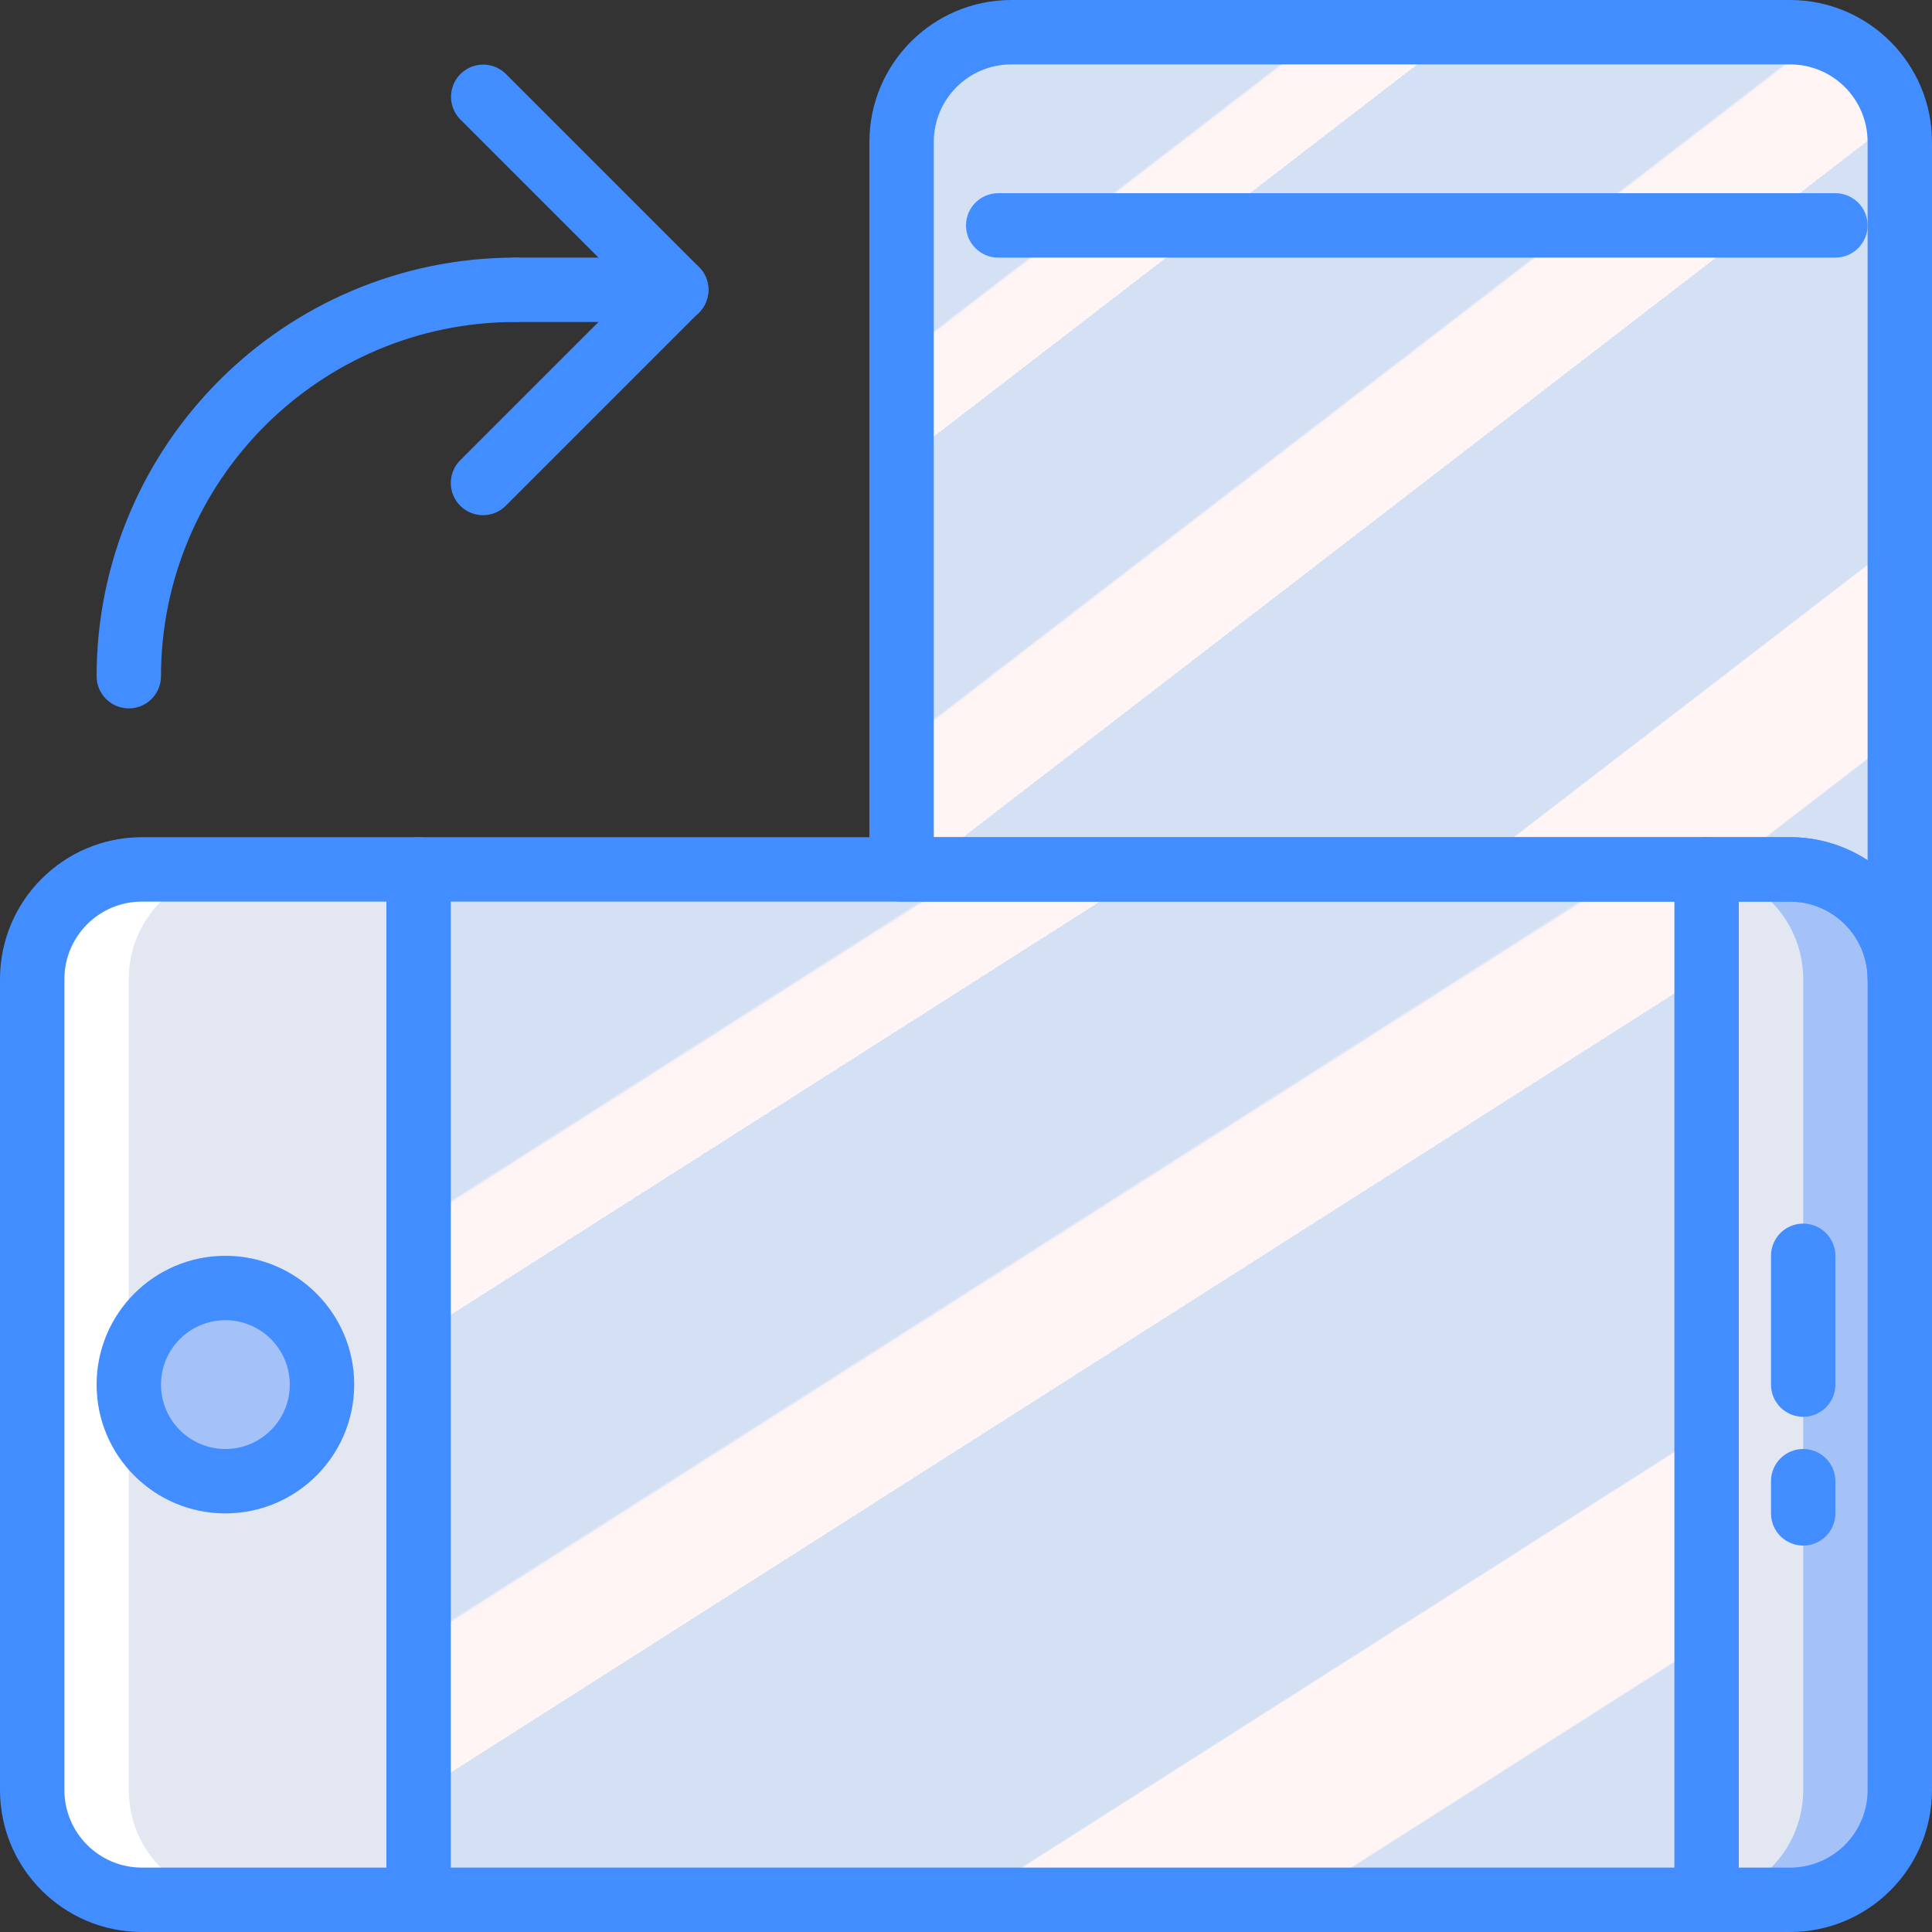 <?xml version="1.0" encoding="iso-8859-1"?>
<!-- Generator: Adobe Illustrator 19.0.0, SVG Export Plug-In . SVG Version: 6.00 Build 0)  -->
<svg version="1.1" id="Capa_1" xmlns="http://www.w3.org/2000/svg" xmlns:xlink="http://www.w3.org/1999/xlink" x="0px" y="0px"
	 viewBox="0 0 512 512" style="enable-background:new 0 0 512 512;" xml:space="preserve">
<rect x="0" y="0" width="512" height="512" fill="#333333" stroke="none"/>
<g>
	<path style="fill:#A4C2F7;" d="M503.467,259.456v214.955c0,16.047-13.009,29.056-29.056,29.056H216.789
		c-16.047,0-29.056-13.009-29.056-29.056V259.456c0-16.047,13.009-29.056,29.056-29.056h257.621
		C490.458,230.4,503.467,243.409,503.467,259.456z"/>
	<path style="fill:#FFFFFF;" d="M324.267,259.456v214.955c0,16.047-13.009,29.056-29.056,29.056H37.589
		c-16.047,0-29.056-13.009-29.056-29.056V259.456c0-16.047,13.009-29.056,29.056-29.056h257.621
		C311.258,230.4,324.267,243.409,324.267,259.456z"/>
	<path style="fill:#E3E7F2;" d="M477.867,259.456v214.955c0,16.047-13.009,29.056-29.056,29.056H63.189
		c-16.047,0-29.056-13.009-29.056-29.056V259.456c0-16.047,13.009-29.056,29.056-29.056h385.621
		C464.858,230.4,477.867,243.409,477.867,259.456z"/>
	<g>
		
			<linearGradient id="SVGID_1_" gradientUnits="userSpaceOnUse" x1="-48.806" y1="652.553" x2="-47.906" y2="651.428" gradientTransform="matrix(341.333 0 0 -273.067 16787.268 178403.938)">
			<stop  offset="0" style="stop-color:#D4E1F4"/>
			<stop  offset="0.172" style="stop-color:#D4E1F4"/>
			<stop  offset="0.2" style="stop-color:#D4E1F4"/>
			<stop  offset="0.2" style="stop-color:#DAE4F4"/>
			<stop  offset="0.201" style="stop-color:#EBEBF4"/>
			<stop  offset="0.201" style="stop-color:#F6F1F4"/>
			<stop  offset="0.202" style="stop-color:#FDF4F4"/>
			<stop  offset="0.205" style="stop-color:#FFF5F4"/>
			<stop  offset="0.252" style="stop-color:#FFF5F4"/>
			<stop  offset="0.26" style="stop-color:#FFF5F4"/>
			<stop  offset="0.26" style="stop-color:#D4E1F4"/>
			<stop  offset="0.397" style="stop-color:#D4E1F4"/>
			<stop  offset="0.42" style="stop-color:#D4E1F4"/>
			<stop  offset="0.42" style="stop-color:#DAE4F4"/>
			<stop  offset="0.421" style="stop-color:#EBEBF4"/>
			<stop  offset="0.421" style="stop-color:#F6F1F4"/>
			<stop  offset="0.422" style="stop-color:#FDF4F4"/>
			<stop  offset="0.425" style="stop-color:#FFF5F4"/>
			<stop  offset="0.489" style="stop-color:#FFF5F4"/>
			<stop  offset="0.5" style="stop-color:#FFF5F4"/>
			<stop  offset="0.5" style="stop-color:#F9F2F4"/>
			<stop  offset="0.5" style="stop-color:#E8EBF4"/>
			<stop  offset="0.5" style="stop-color:#DDE5F4"/>
			<stop  offset="0.5" style="stop-color:#D6E2F4"/>
			<stop  offset="0.501" style="stop-color:#D4E1F4"/>
			<stop  offset="0.706" style="stop-color:#D4E1F4"/>
			<stop  offset="0.74" style="stop-color:#D4E1F4"/>
			<stop  offset="0.741" style="stop-color:#FFF5F4"/>
			<stop  offset="0.835" style="stop-color:#FFF5F4"/>
			<stop  offset="0.85" style="stop-color:#FFF5F4"/>
			<stop  offset="0.851" style="stop-color:#D4E1F4"/>
		</linearGradient>
		<rect x="110.933" y="230.4" style="fill:url(#SVGID_1_);" width="341.333" height="273.067"/>
		
			<linearGradient id="SVGID_2_" gradientUnits="userSpaceOnUse" x1="-48.754" y1="652.517" x2="-47.854" y2="651.392" gradientTransform="matrix(264.533 0 0 -250.927 13152.067 163724.656)">
			<stop  offset="0" style="stop-color:#D4E1F4"/>
			<stop  offset="0.172" style="stop-color:#D4E1F4"/>
			<stop  offset="0.2" style="stop-color:#D4E1F4"/>
			<stop  offset="0.2" style="stop-color:#DAE4F4"/>
			<stop  offset="0.201" style="stop-color:#EBEBF4"/>
			<stop  offset="0.201" style="stop-color:#F6F1F4"/>
			<stop  offset="0.202" style="stop-color:#FDF4F4"/>
			<stop  offset="0.205" style="stop-color:#FFF5F4"/>
			<stop  offset="0.252" style="stop-color:#FFF5F4"/>
			<stop  offset="0.26" style="stop-color:#FFF5F4"/>
			<stop  offset="0.26" style="stop-color:#D4E1F4"/>
			<stop  offset="0.397" style="stop-color:#D4E1F4"/>
			<stop  offset="0.42" style="stop-color:#D4E1F4"/>
			<stop  offset="0.42" style="stop-color:#DAE4F4"/>
			<stop  offset="0.421" style="stop-color:#EBEBF4"/>
			<stop  offset="0.421" style="stop-color:#F6F1F4"/>
			<stop  offset="0.422" style="stop-color:#FDF4F4"/>
			<stop  offset="0.425" style="stop-color:#FFF5F4"/>
			<stop  offset="0.489" style="stop-color:#FFF5F4"/>
			<stop  offset="0.5" style="stop-color:#FFF5F4"/>
			<stop  offset="0.5" style="stop-color:#F9F2F4"/>
			<stop  offset="0.5" style="stop-color:#E8EBF4"/>
			<stop  offset="0.5" style="stop-color:#DDE5F4"/>
			<stop  offset="0.5" style="stop-color:#D6E2F4"/>
			<stop  offset="0.501" style="stop-color:#D4E1F4"/>
			<stop  offset="0.706" style="stop-color:#D4E1F4"/>
			<stop  offset="0.74" style="stop-color:#D4E1F4"/>
			<stop  offset="0.741" style="stop-color:#FFF5F4"/>
			<stop  offset="0.835" style="stop-color:#FFF5F4"/>
			<stop  offset="0.85" style="stop-color:#FFF5F4"/>
			<stop  offset="0.851" style="stop-color:#D4E1F4"/>
		</linearGradient>
		<path style="fill:url(#SVGID_2_);" d="M238.933,37.593V230.4h235.473c7.707,0,15.099,3.061,20.549,8.511
			c5.45,5.45,8.512,12.841,8.512,20.549V37.593c0-7.707-3.062-15.099-8.512-20.549s-12.842-8.511-20.549-8.511H267.992
			C251.943,8.534,238.933,21.544,238.933,37.593z"/>
	</g>
	<circle style="fill:#A4C2F7;" cx="59.733" cy="366.933" r="25.6"/>
	<g>
		<path style="fill:#428DFF;" d="M474.408,512H37.592C16.84,511.976,0.024,495.16,0,474.408v-214.95
			c0.024-20.751,16.84-37.567,37.592-37.592h436.817c20.751,0.024,37.567,16.84,37.592,37.592v214.95
			C511.976,495.16,495.16,511.976,474.408,512L474.408,512z M37.592,238.933c-11.33,0.013-20.512,9.195-20.525,20.525v214.95
			c0.013,11.33,9.195,20.512,20.525,20.525h436.817c11.33-0.013,20.512-9.195,20.525-20.525v-214.95
			c-0.013-11.33-9.195-20.512-20.525-20.525H37.592z"/>
		<path style="fill:#428DFF;" d="M59.733,401.067c-18.851,0-34.133-15.282-34.133-34.133c0-18.851,15.282-34.133,34.133-34.133
			s34.133,15.282,34.133,34.133C93.847,385.776,78.576,401.047,59.733,401.067L59.733,401.067z M59.733,349.867
			c-9.426,0-17.067,7.641-17.067,17.067S50.308,384,59.733,384S76.8,376.359,76.8,366.933
			C76.789,357.512,69.155,349.877,59.733,349.867z"/>
		<path style="fill:#428DFF;" d="M110.933,512c-2.263,0.001-4.434-0.898-6.035-2.499c-1.6-1.6-2.499-3.771-2.499-6.035V230.4
			c0-4.713,3.821-8.533,8.533-8.533c4.713,0,8.533,3.82,8.533,8.533v273.067c0.001,2.263-0.898,4.434-2.499,6.035
			C115.368,511.102,113.197,512.001,110.933,512z"/>
		<path style="fill:#428DFF;" d="M452.267,512c-2.263,0.001-4.434-0.898-6.035-2.499c-1.6-1.6-2.499-3.771-2.499-6.035V230.4
			c0-4.713,3.82-8.533,8.533-8.533s8.533,3.82,8.533,8.533v273.067c0.001,2.263-0.898,4.434-2.499,6.035
			C456.701,511.102,454.53,512.001,452.267,512z"/>
		<path style="fill:#428DFF;" d="M477.867,375.467c-2.263,0.001-4.434-0.898-6.035-2.499c-1.6-1.6-2.499-3.771-2.499-6.035V332.8
			c0-4.713,3.821-8.533,8.533-8.533s8.533,3.82,8.533,8.533v34.133c0.001,2.263-0.898,4.434-2.499,6.035
			C482.301,374.568,480.13,375.467,477.867,375.467L477.867,375.467z"/>
		<path style="fill:#428DFF;" d="M477.867,409.6c-2.263,0.001-4.434-0.898-6.035-2.499c-1.6-1.6-2.499-3.771-2.499-6.035v-8.533
			c0-4.713,3.821-8.533,8.533-8.533s8.533,3.82,8.533,8.533v8.533c0.001,2.263-0.898,4.434-2.499,6.035
			C482.301,408.702,480.13,409.601,477.867,409.6L477.867,409.6z"/>
		<path style="fill:#428DFF;" d="M486.4,68.267H264.533c-4.713,0-8.533-3.821-8.533-8.533s3.821-8.533,8.533-8.533H486.4
			c4.713,0,8.533,3.821,8.533,8.533S491.113,68.267,486.4,68.267z"/>
		<path style="fill:#428DFF;" d="M503.467,267.992c-2.263,0.001-4.434-0.898-6.035-2.499c-1.6-1.6-2.499-3.771-2.499-6.035
			c-0.014-11.331-9.198-20.513-20.529-20.525H238.933c-2.263,0.001-4.434-0.898-6.035-2.499c-1.6-1.6-2.499-3.771-2.499-6.035
			V37.592C230.424,16.84,247.24,0.024,267.992,0h206.417C495.16,0.024,511.976,16.84,512,37.592v221.867
			c0.001,2.263-0.898,4.434-2.499,6.035C507.901,267.093,505.73,267.992,503.467,267.992L503.467,267.992z M247.467,221.867h226.938
			c7.292-0.008,14.428,2.115,20.529,6.108V37.592c-0.013-11.33-9.195-20.512-20.525-20.525H267.992
			c-11.33,0.013-20.512,9.195-20.525,20.525V221.867z"/>
		<path style="fill:#428DFF;" d="M34.133,187.733c-2.263,0.001-4.434-0.898-6.035-2.499c-1.6-1.6-2.499-3.771-2.499-6.035
			c0.069-61.238,49.695-110.864,110.933-110.933c4.713,0,8.533,3.821,8.533,8.533c0,4.713-3.821,8.533-8.533,8.533
			c-51.817,0.059-93.808,42.05-93.867,93.867c0.001,2.263-0.898,4.434-2.499,6.035C38.568,186.835,36.397,187.734,34.133,187.733
			L34.133,187.733z"/>
		<path style="fill:#428DFF;" d="M128,136.533c-3.451-0.001-6.562-2.08-7.882-5.268c-1.32-3.188-0.591-6.858,1.849-9.298l51.2-51.2
			c3.341-3.281,8.701-3.256,12.012,0.054c3.311,3.311,3.335,8.671,0.054,12.012l-51.2,51.2
			C132.435,135.636,130.264,136.536,128,136.533z"/>
		<path style="fill:#428DFF;" d="M179.2,85.333c-2.264,0.003-4.435-0.897-6.033-2.5l-51.2-51.2
			c-3.281-3.341-3.256-8.701,0.054-12.012s8.671-3.335,12.012-0.054l51.2,51.2c2.44,2.44,3.169,6.11,1.849,9.298
			S182.651,85.333,179.2,85.333z"/>
		<path style="fill:#428DFF;" d="M179.2,85.333h-42.667c-4.713,0-8.533-3.82-8.533-8.533c0-4.713,3.821-8.533,8.533-8.533H179.2
			c4.713,0,8.533,3.821,8.533,8.533C187.733,81.513,183.913,85.333,179.2,85.333z"/>
	</g>
</g>
<g>
</g>
<g>
</g>
<g>
</g>
<g>
</g>
<g>
</g>
<g>
</g>
<g>
</g>
<g>
</g>
<g>
</g>
<g>
</g>
<g>
</g>
<g>
</g>
<g>
</g>
<g>
</g>
<g>
</g>
</svg>

